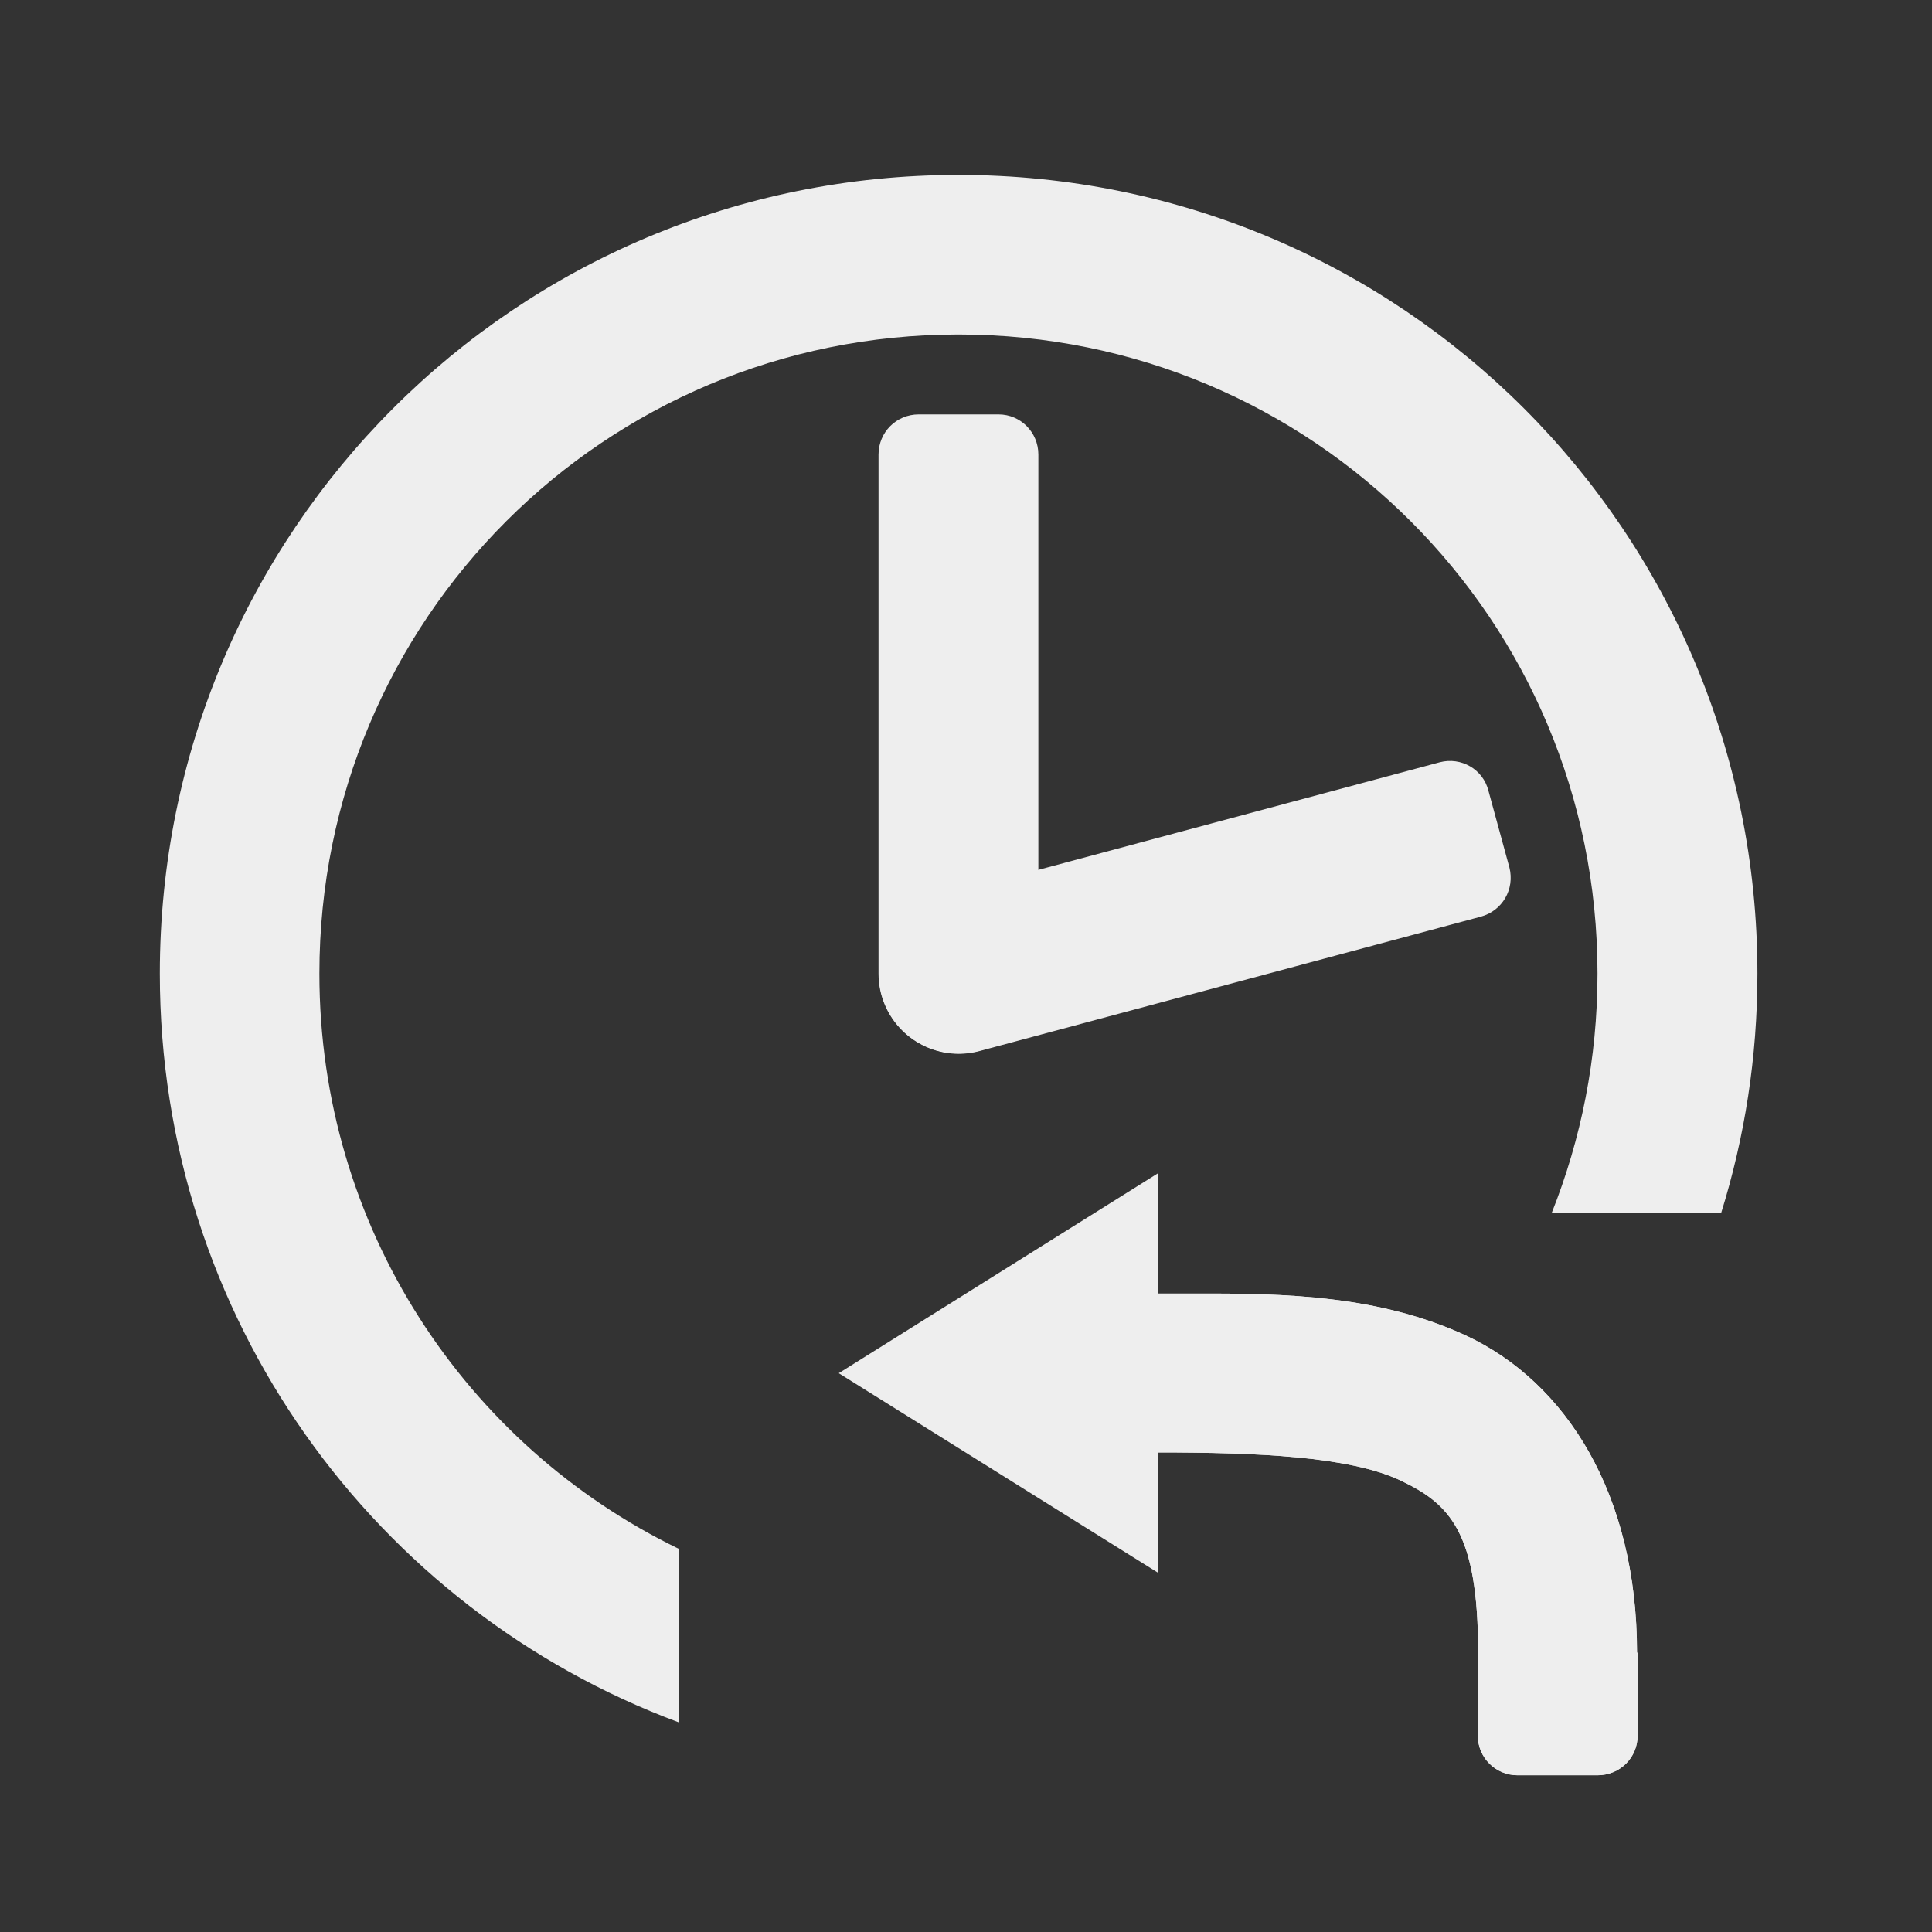 
<svg xmlns="http://www.w3.org/2000/svg" xmlns:xlink="http://www.w3.org/1999/xlink" width="22px" height="22px" viewBox="0 0 22 22" version="1.1">
<rect x="0" y="0" width="22" height="22" fill="#333333" stroke="none"/>
<g id="surface1">
     <defs>
  <style id="current-color-scheme" type="text/css">
   .ColorScheme-Text { color:#eeeeee; } .ColorScheme-Highlight { color:#424242; }
  </style>
 </defs>
<path style="fill:currentColor" class="ColorScheme-Text" d="M 10.914 1.992 C 5.875 1.992 1.82 6.047 1.82 11.086 C 1.82 15.004 4.273 18.328 7.73 19.613 L 7.73 17.637 C 5.305 16.461 3.637 13.977 3.637 11.086 C 3.637 7.055 6.883 3.809 10.914 3.809 C 14.945 3.809 18.191 7.055 18.191 11.086 C 18.191 12.055 18.004 12.973 17.668 13.816 L 19.598 13.816 C 19.867 12.953 20.012 12.039 20.012 11.086 C 20.012 6.047 15.953 1.992 10.914 1.992 Z M 10.914 1.992 "/>
     <defs>
  <style id="current-color-scheme" type="text/css">
   .ColorScheme-Text { color:#eeeeee; } .ColorScheme-Highlight { color:#424242; }
  </style>
 </defs>
<path style="fill:currentColor" class="ColorScheme-Text" d="M 10.461 4.719 C 10.207 4.719 10.004 4.922 10.004 5.176 L 10.004 11.086 C 10.004 11.59 10.41 11.996 10.914 11.996 C 11.418 11.996 11.824 11.59 11.824 11.086 L 11.824 5.176 C 11.824 4.922 11.621 4.719 11.371 4.719 Z M 10.461 4.719 "/>
     <defs>
  <style id="current-color-scheme" type="text/css">
   .ColorScheme-Text { color:#eeeeee; } .ColorScheme-Highlight { color:#424242; }
  </style>
 </defs>
<path style="fill:currentColor" class="ColorScheme-Text" d="M 16.949 9.004 C 16.887 8.758 16.637 8.617 16.395 8.68 L 10.684 10.211 C 10.195 10.34 9.91 10.84 10.039 11.324 C 10.172 11.812 10.668 12.098 11.152 11.969 L 16.863 10.438 C 17.109 10.371 17.25 10.125 17.188 9.879 Z M 16.949 9.004 "/>
     <defs>
  <style id="current-color-scheme" type="text/css">
   .ColorScheme-Text { color:#eeeeee; } .ColorScheme-Highlight { color:#424242; }
  </style>
 </defs>
<path style="fill:currentColor" class="ColorScheme-Text" d="M 13.621 14.73 C 13.477 14.73 13.332 14.73 13.188 14.73 C 12.863 14.727 12.559 14.898 12.395 15.18 C 12.23 15.461 12.23 15.809 12.395 16.09 C 12.559 16.375 12.863 16.547 13.188 16.539 C 14.324 16.539 15.359 16.586 15.934 16.852 C 16.508 17.121 16.832 17.441 16.832 18.82 L 16.828 18.82 L 16.828 19.762 C 16.828 20.016 17.031 20.215 17.281 20.215 L 18.191 20.215 C 18.445 20.215 18.648 20.016 18.648 19.762 L 18.648 18.82 L 18.641 18.82 C 18.641 17.012 17.832 15.742 16.699 15.211 C 15.707 14.75 14.633 14.727 13.621 14.73 Z M 13.621 14.73 "/>
     <defs>
  <style id="current-color-scheme" type="text/css">
   .ColorScheme-Text { color:#eeeeee; } .ColorScheme-Highlight { color:#424242; }
  </style>
 </defs>
<path style="fill:currentColor" class="ColorScheme-Text" d="M 13.188 17.91 L 13.188 13.359 L 9.551 15.637 Z M 13.188 17.91 "/>
     <defs>
  <style id="current-color-scheme" type="text/css">
   .ColorScheme-Text { color:#eeeeee; } .ColorScheme-Highlight { color:#424242; }
  </style>
 </defs>
<path style="fill:currentColor" class="ColorScheme-Text" d="M 13.621 14.73 C 13.477 14.73 13.332 14.73 13.188 14.73 C 12.863 14.727 12.559 14.898 12.395 15.18 C 12.23 15.461 12.23 15.809 12.395 16.09 C 12.559 16.375 12.863 16.547 13.188 16.539 C 14.324 16.539 15.359 16.586 15.934 16.852 C 16.508 17.121 16.832 17.441 16.832 18.82 L 16.828 18.82 L 16.828 19.762 C 16.828 20.016 17.031 20.215 17.281 20.215 L 18.191 20.215 C 18.445 20.215 18.648 20.016 18.648 19.762 L 18.648 18.82 L 18.641 18.82 C 18.641 17.012 17.832 15.742 16.699 15.211 C 15.707 14.75 14.633 14.727 13.621 14.73 Z M 13.621 14.73 "/>
</g>
</svg>
